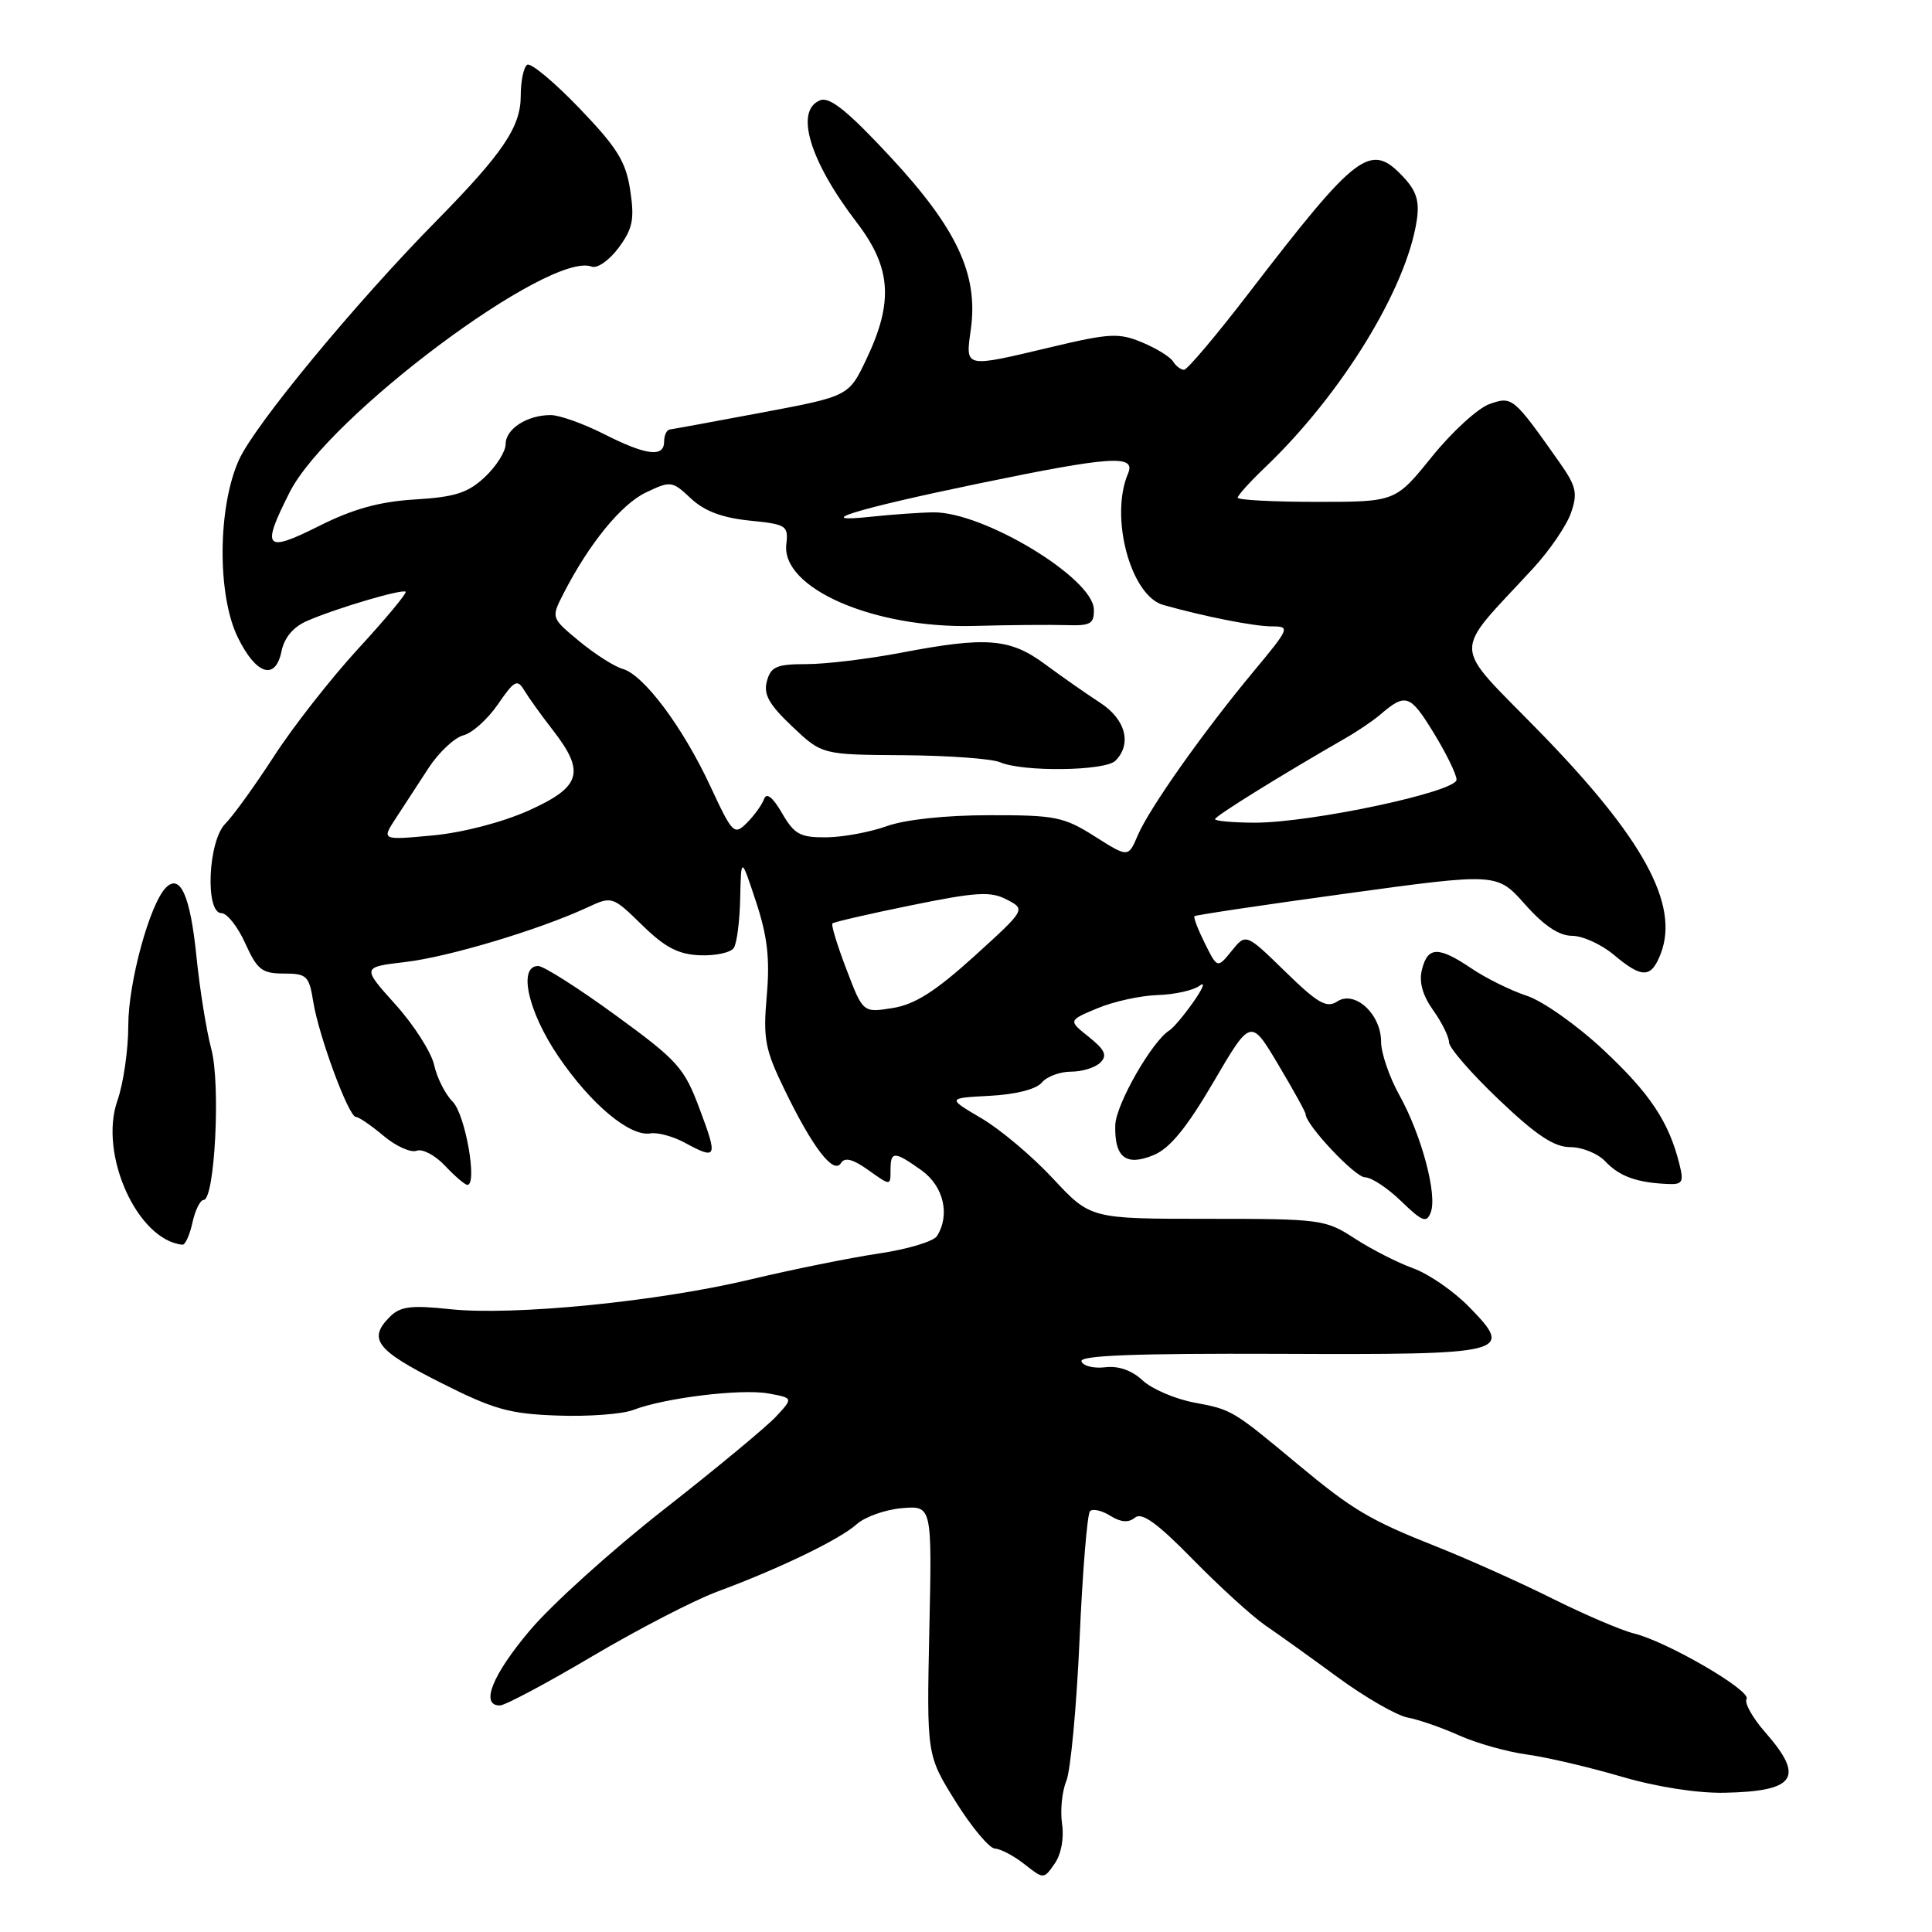 <?xml version="1.0" encoding="UTF-8" standalone="no"?>
<!DOCTYPE svg PUBLIC "-//W3C//DTD SVG 1.1//EN" "http://www.w3.org/Graphics/SVG/1.1/DTD/svg11.dtd" >
<svg xmlns="http://www.w3.org/2000/svg" xmlns:xlink="http://www.w3.org/1999/xlink" version="1.1" viewBox="0 0 256 256">
 <g >
 <path fill="currentColor"
d=" M 140.73 241.68 C 140.47 239.93 140.72 237.38 141.29 236.00 C 141.86 234.62 142.65 226.16 143.05 217.20 C 143.44 208.23 144.07 200.60 144.43 200.24 C 144.79 199.87 146.01 200.15 147.12 200.85 C 148.53 201.72 149.54 201.80 150.39 201.09 C 151.30 200.34 153.34 201.81 158.06 206.63 C 161.60 210.24 165.91 214.16 167.63 215.35 C 169.36 216.53 173.73 219.66 177.34 222.31 C 180.96 224.95 185.10 227.33 186.54 227.59 C 187.99 227.86 191.04 228.92 193.34 229.95 C 195.63 230.98 199.66 232.12 202.31 232.48 C 204.95 232.84 210.58 234.16 214.81 235.40 C 219.45 236.77 224.88 237.62 228.50 237.55 C 237.93 237.36 239.17 235.54 233.92 229.56 C 232.23 227.64 231.11 225.64 231.43 225.12 C 232.10 224.03 220.85 217.49 216.47 216.43 C 214.84 216.03 210.02 213.97 205.76 211.85 C 201.50 209.72 194.61 206.63 190.46 204.98 C 181.50 201.43 179.27 200.10 172.00 194.06 C 163.33 186.84 163.23 186.78 158.30 185.86 C 155.72 185.38 152.62 184.05 151.40 182.91 C 149.98 181.58 148.20 180.95 146.43 181.17 C 144.92 181.35 143.51 181.00 143.30 180.39 C 143.03 179.60 150.46 179.32 169.41 179.39 C 199.91 179.52 200.68 179.33 194.69 173.20 C 192.65 171.10 189.30 168.79 187.24 168.05 C 185.18 167.31 181.70 165.53 179.50 164.10 C 175.63 161.58 175.00 161.50 160.00 161.50 C 144.50 161.50 144.50 161.50 139.53 156.17 C 136.80 153.23 132.53 149.63 130.03 148.17 C 125.50 145.50 125.50 145.50 131.17 145.20 C 134.59 145.02 137.31 144.33 138.04 143.45 C 138.70 142.65 140.45 142.00 141.92 142.00 C 143.40 142.00 145.14 141.46 145.81 140.79 C 146.75 139.85 146.41 139.11 144.28 137.40 C 141.54 135.22 141.54 135.22 145.42 133.60 C 147.56 132.70 151.15 131.92 153.40 131.85 C 155.66 131.78 158.16 131.22 158.96 130.61 C 159.76 130.00 159.41 130.95 158.16 132.72 C 156.92 134.49 155.48 136.20 154.97 136.52 C 152.66 137.94 147.86 146.34 147.78 149.08 C 147.66 153.37 149.19 154.58 152.87 153.05 C 155.01 152.17 157.24 149.44 160.79 143.38 C 165.73 134.94 165.73 134.94 169.36 141.04 C 171.36 144.40 173.00 147.36 173.00 147.63 C 173.00 149.03 179.55 156.00 180.87 156.00 C 181.71 156.00 183.87 157.42 185.67 159.17 C 188.47 161.88 189.03 162.09 189.58 160.65 C 190.48 158.32 188.35 150.38 185.43 145.12 C 184.09 142.72 183.00 139.52 183.00 138.03 C 183.00 134.37 179.51 131.17 177.19 132.70 C 175.79 133.62 174.61 132.95 170.30 128.74 C 165.09 123.66 165.09 123.66 163.20 126.00 C 161.31 128.33 161.31 128.33 159.65 125.00 C 158.74 123.17 158.12 121.55 158.27 121.40 C 158.42 121.25 167.50 119.89 178.46 118.39 C 198.37 115.66 198.37 115.66 202.07 119.83 C 204.58 122.66 206.59 124.00 208.31 124.00 C 209.70 124.00 212.18 125.13 213.82 126.50 C 217.60 129.68 218.80 129.65 220.07 126.33 C 222.54 119.83 217.73 111.04 204.02 96.98 C 192.18 84.83 192.27 87.12 203.19 75.26 C 205.34 72.92 207.58 69.64 208.16 67.97 C 209.08 65.33 208.87 64.44 206.60 61.21 C 200.51 52.58 200.39 52.48 197.36 53.54 C 195.83 54.08 192.40 57.22 189.74 60.51 C 184.91 66.50 184.91 66.50 174.46 66.50 C 168.71 66.50 164.01 66.25 164.00 65.95 C 164.00 65.64 165.63 63.84 167.61 61.95 C 177.76 52.27 186.36 38.26 187.73 29.19 C 188.11 26.66 187.69 25.30 185.94 23.44 C 181.58 18.80 179.89 20.08 165.43 38.89 C 161.16 44.45 157.32 49.00 156.89 49.00 C 156.47 49.00 155.81 48.50 155.44 47.90 C 155.06 47.29 153.22 46.15 151.34 45.37 C 148.28 44.09 147.03 44.15 139.38 45.97 C 127.62 48.76 127.92 48.83 128.65 43.57 C 129.63 36.35 126.79 30.28 118.00 20.81 C 112.39 14.77 109.96 12.80 108.70 13.28 C 105.26 14.60 107.25 21.29 113.51 29.46 C 118.09 35.44 118.42 39.97 114.83 47.53 C 112.48 52.50 112.48 52.50 100.99 54.66 C 94.67 55.85 89.16 56.86 88.75 56.91 C 88.34 56.96 88.00 57.67 88.00 58.50 C 88.00 60.65 85.64 60.36 80.00 57.50 C 77.29 56.13 74.12 55.00 72.97 55.00 C 69.84 55.00 67.00 56.83 67.00 58.85 C 67.00 59.83 65.76 61.79 64.25 63.21 C 62.01 65.31 60.29 65.86 55.00 66.18 C 50.27 66.47 46.79 67.43 42.25 69.71 C 35.09 73.30 34.59 72.71 38.39 65.21 C 43.49 55.15 72.88 33.20 78.41 35.33 C 79.14 35.61 80.75 34.48 81.97 32.83 C 83.84 30.30 84.09 29.07 83.51 25.23 C 82.94 21.42 81.80 19.58 76.78 14.35 C 73.45 10.88 70.34 8.29 69.86 8.58 C 69.39 8.88 69.00 10.74 69.00 12.71 C 69.00 16.81 66.64 20.30 57.83 29.26 C 47.10 40.15 33.75 56.31 31.67 60.92 C 28.83 67.19 28.76 78.89 31.53 84.50 C 33.95 89.42 36.50 90.22 37.30 86.30 C 37.67 84.49 38.86 83.07 40.68 82.28 C 44.56 80.59 53.33 78.00 53.75 78.41 C 53.93 78.60 51.11 82.00 47.46 85.96 C 43.82 89.93 38.79 96.35 36.29 100.23 C 33.78 104.10 30.89 108.11 29.86 109.14 C 27.56 111.44 27.15 121.00 29.35 121.00 C 30.09 121.00 31.51 122.80 32.50 125.00 C 34.08 128.50 34.72 129.00 37.61 129.00 C 40.65 129.00 40.96 129.30 41.51 132.75 C 42.25 137.32 46.20 148.00 47.16 148.00 C 47.54 148.00 49.19 149.13 50.83 150.51 C 52.46 151.88 54.43 152.77 55.20 152.48 C 55.97 152.18 57.67 153.08 58.97 154.47 C 60.28 155.86 61.61 157.00 61.93 157.00 C 63.30 157.00 61.65 147.65 59.99 145.99 C 59.01 145.01 57.90 142.82 57.53 141.13 C 57.16 139.44 54.85 135.82 52.40 133.10 C 47.95 128.15 47.95 128.15 53.72 127.47 C 59.44 126.80 71.41 123.21 77.81 120.25 C 81.10 118.72 81.15 118.74 85.08 122.57 C 88.12 125.55 89.89 126.47 92.77 126.58 C 94.82 126.66 96.83 126.22 97.23 125.61 C 97.64 125.00 98.02 122.03 98.08 119.00 C 98.20 113.50 98.20 113.50 100.18 119.50 C 101.69 124.06 102.03 127.05 101.60 131.94 C 101.10 137.67 101.36 139.06 103.98 144.44 C 107.68 152.07 110.46 155.68 111.43 154.12 C 111.93 153.30 113.00 153.58 115.07 155.05 C 118.00 157.14 118.00 157.14 118.00 155.07 C 118.00 152.49 118.47 152.49 122.10 155.07 C 125.03 157.16 125.93 160.98 124.15 163.79 C 123.70 164.50 120.22 165.54 116.42 166.10 C 112.61 166.67 105.00 168.21 99.50 169.52 C 87.20 172.47 68.00 174.37 59.61 173.47 C 54.47 172.92 53.04 173.11 51.67 174.47 C 48.72 177.42 49.83 178.89 58.25 183.14 C 65.40 186.76 67.49 187.35 73.90 187.57 C 77.97 187.72 82.47 187.38 83.90 186.83 C 88.02 185.23 98.19 183.99 101.81 184.64 C 105.12 185.24 105.12 185.24 102.81 187.72 C 101.54 189.08 94.88 194.60 88.00 199.99 C 81.12 205.37 73.14 212.57 70.25 215.99 C 65.22 221.93 63.59 226.02 66.25 225.98 C 66.94 225.97 72.44 223.04 78.49 219.46 C 84.53 215.89 91.95 212.05 94.99 210.92 C 103.30 207.84 111.26 203.99 113.50 201.98 C 114.60 200.99 117.30 200.03 119.50 199.84 C 123.50 199.50 123.50 199.50 123.14 216.03 C 122.79 232.57 122.79 232.57 126.64 238.74 C 128.76 242.13 131.10 244.93 131.84 244.95 C 132.58 244.98 134.33 245.90 135.74 247.01 C 138.30 249.02 138.30 249.02 139.75 246.94 C 140.61 245.71 141.01 243.57 140.73 241.68 Z  M 25.50 162.00 C 25.86 160.35 26.53 159.00 26.98 159.00 C 28.46 159.00 29.25 143.65 28.00 139.01 C 27.36 136.61 26.47 131.09 26.03 126.74 C 25.22 118.72 23.89 115.71 21.99 117.61 C 19.85 119.75 17.00 130.18 17.00 135.85 C 17.00 139.09 16.35 143.59 15.56 145.83 C 13.06 152.93 18.20 164.33 24.17 164.93 C 24.54 164.97 25.14 163.65 25.50 162.00 Z  M 222.53 154.25 C 221.14 148.65 218.63 144.88 212.46 139.12 C 208.99 135.86 204.42 132.64 202.32 131.95 C 200.22 131.26 196.93 129.64 195.02 128.35 C 190.60 125.37 189.19 125.39 188.42 128.46 C 188.00 130.12 188.49 131.87 189.90 133.86 C 191.06 135.48 192.00 137.40 192.00 138.11 C 192.00 138.83 194.97 142.25 198.61 145.71 C 203.55 150.42 205.93 152.00 208.07 152.00 C 209.64 152.00 211.73 152.85 212.71 153.89 C 214.57 155.86 216.83 156.69 220.86 156.88 C 222.95 156.99 223.14 156.68 222.53 154.25 Z  M 92.73 147.01 C 90.66 141.46 89.85 140.56 81.55 134.51 C 76.64 130.93 72.03 128.00 71.31 128.00 C 68.61 128.00 69.96 134.05 73.98 139.97 C 78.30 146.33 83.46 150.64 86.19 150.18 C 87.14 150.02 89.17 150.57 90.71 151.40 C 95.00 153.73 95.14 153.43 92.73 147.01 Z  M 112.16 128.45 C 110.95 125.29 110.11 122.55 110.30 122.36 C 110.50 122.17 115.21 121.08 120.78 119.95 C 129.39 118.19 131.28 118.08 133.41 119.20 C 135.92 120.51 135.92 120.51 129.07 126.73 C 123.93 131.38 121.22 133.10 118.28 133.57 C 114.35 134.20 114.35 134.20 112.16 128.45 Z  M 145.05 110.82 C 140.96 108.23 139.82 108.00 131.05 108.02 C 125.29 108.02 119.91 108.60 117.50 109.47 C 115.30 110.26 111.70 110.93 109.50 110.95 C 106.02 110.98 105.25 110.56 103.62 107.74 C 102.38 105.61 101.56 104.97 101.24 105.88 C 100.97 106.63 99.95 108.05 98.98 109.02 C 97.28 110.72 97.07 110.51 94.11 104.15 C 90.45 96.30 85.30 89.42 82.50 88.63 C 81.40 88.32 78.82 86.67 76.76 84.97 C 73.02 81.87 73.02 81.87 74.65 78.68 C 78.06 72.03 82.30 66.83 85.58 65.26 C 88.88 63.69 89.06 63.71 91.55 66.05 C 93.33 67.72 95.70 68.61 99.31 68.98 C 104.22 69.47 104.48 69.64 104.19 72.13 C 103.52 77.94 115.78 83.28 129.00 82.94 C 133.67 82.81 139.19 82.77 141.25 82.83 C 144.51 82.94 144.99 82.67 144.94 80.73 C 144.82 76.58 130.30 67.81 123.68 67.89 C 121.93 67.91 118.25 68.17 115.50 68.46 C 107.19 69.36 113.34 67.45 129.63 64.08 C 147.21 60.44 150.55 60.21 149.47 62.75 C 147.01 68.49 149.82 78.95 154.14 80.16 C 159.69 81.72 166.21 83.00 168.55 83.00 C 170.98 83.00 170.88 83.23 166.13 88.94 C 159.43 96.99 152.29 107.10 150.76 110.69 C 149.50 113.64 149.50 113.64 145.05 110.82 Z  M 147.80 100.80 C 150.02 98.58 149.15 95.29 145.75 93.10 C 143.96 91.94 140.70 89.66 138.50 88.03 C 133.83 84.57 130.73 84.32 119.34 86.50 C 115.03 87.32 109.41 88.00 106.87 88.00 C 102.91 88.00 102.14 88.33 101.62 90.25 C 101.14 92.00 101.88 93.33 104.96 96.25 C 108.92 100.00 108.92 100.00 119.71 100.07 C 125.65 100.11 131.40 100.53 132.50 101.00 C 135.55 102.31 146.43 102.17 147.80 100.80 Z  M 52.45 108.42 C 53.49 106.81 55.45 103.80 56.81 101.73 C 58.17 99.66 60.24 97.73 61.41 97.43 C 62.57 97.14 64.63 95.29 65.98 93.32 C 68.16 90.15 68.55 89.94 69.47 91.48 C 70.04 92.43 71.74 94.80 73.25 96.74 C 77.59 102.32 77.01 104.27 70.05 107.40 C 66.56 108.96 61.31 110.33 57.33 110.70 C 50.55 111.33 50.55 111.33 52.45 108.42 Z  M 161.00 108.54 C 161.00 108.14 169.74 102.72 178.25 97.83 C 179.85 96.92 181.91 95.52 182.83 94.74 C 186.25 91.80 186.82 91.99 189.91 97.01 C 191.61 99.77 193.00 102.61 193.00 103.31 C 193.00 104.92 173.72 109.02 166.25 109.01 C 163.36 109.00 161.00 108.79 161.00 108.54 Z "/>
</g>
</svg>